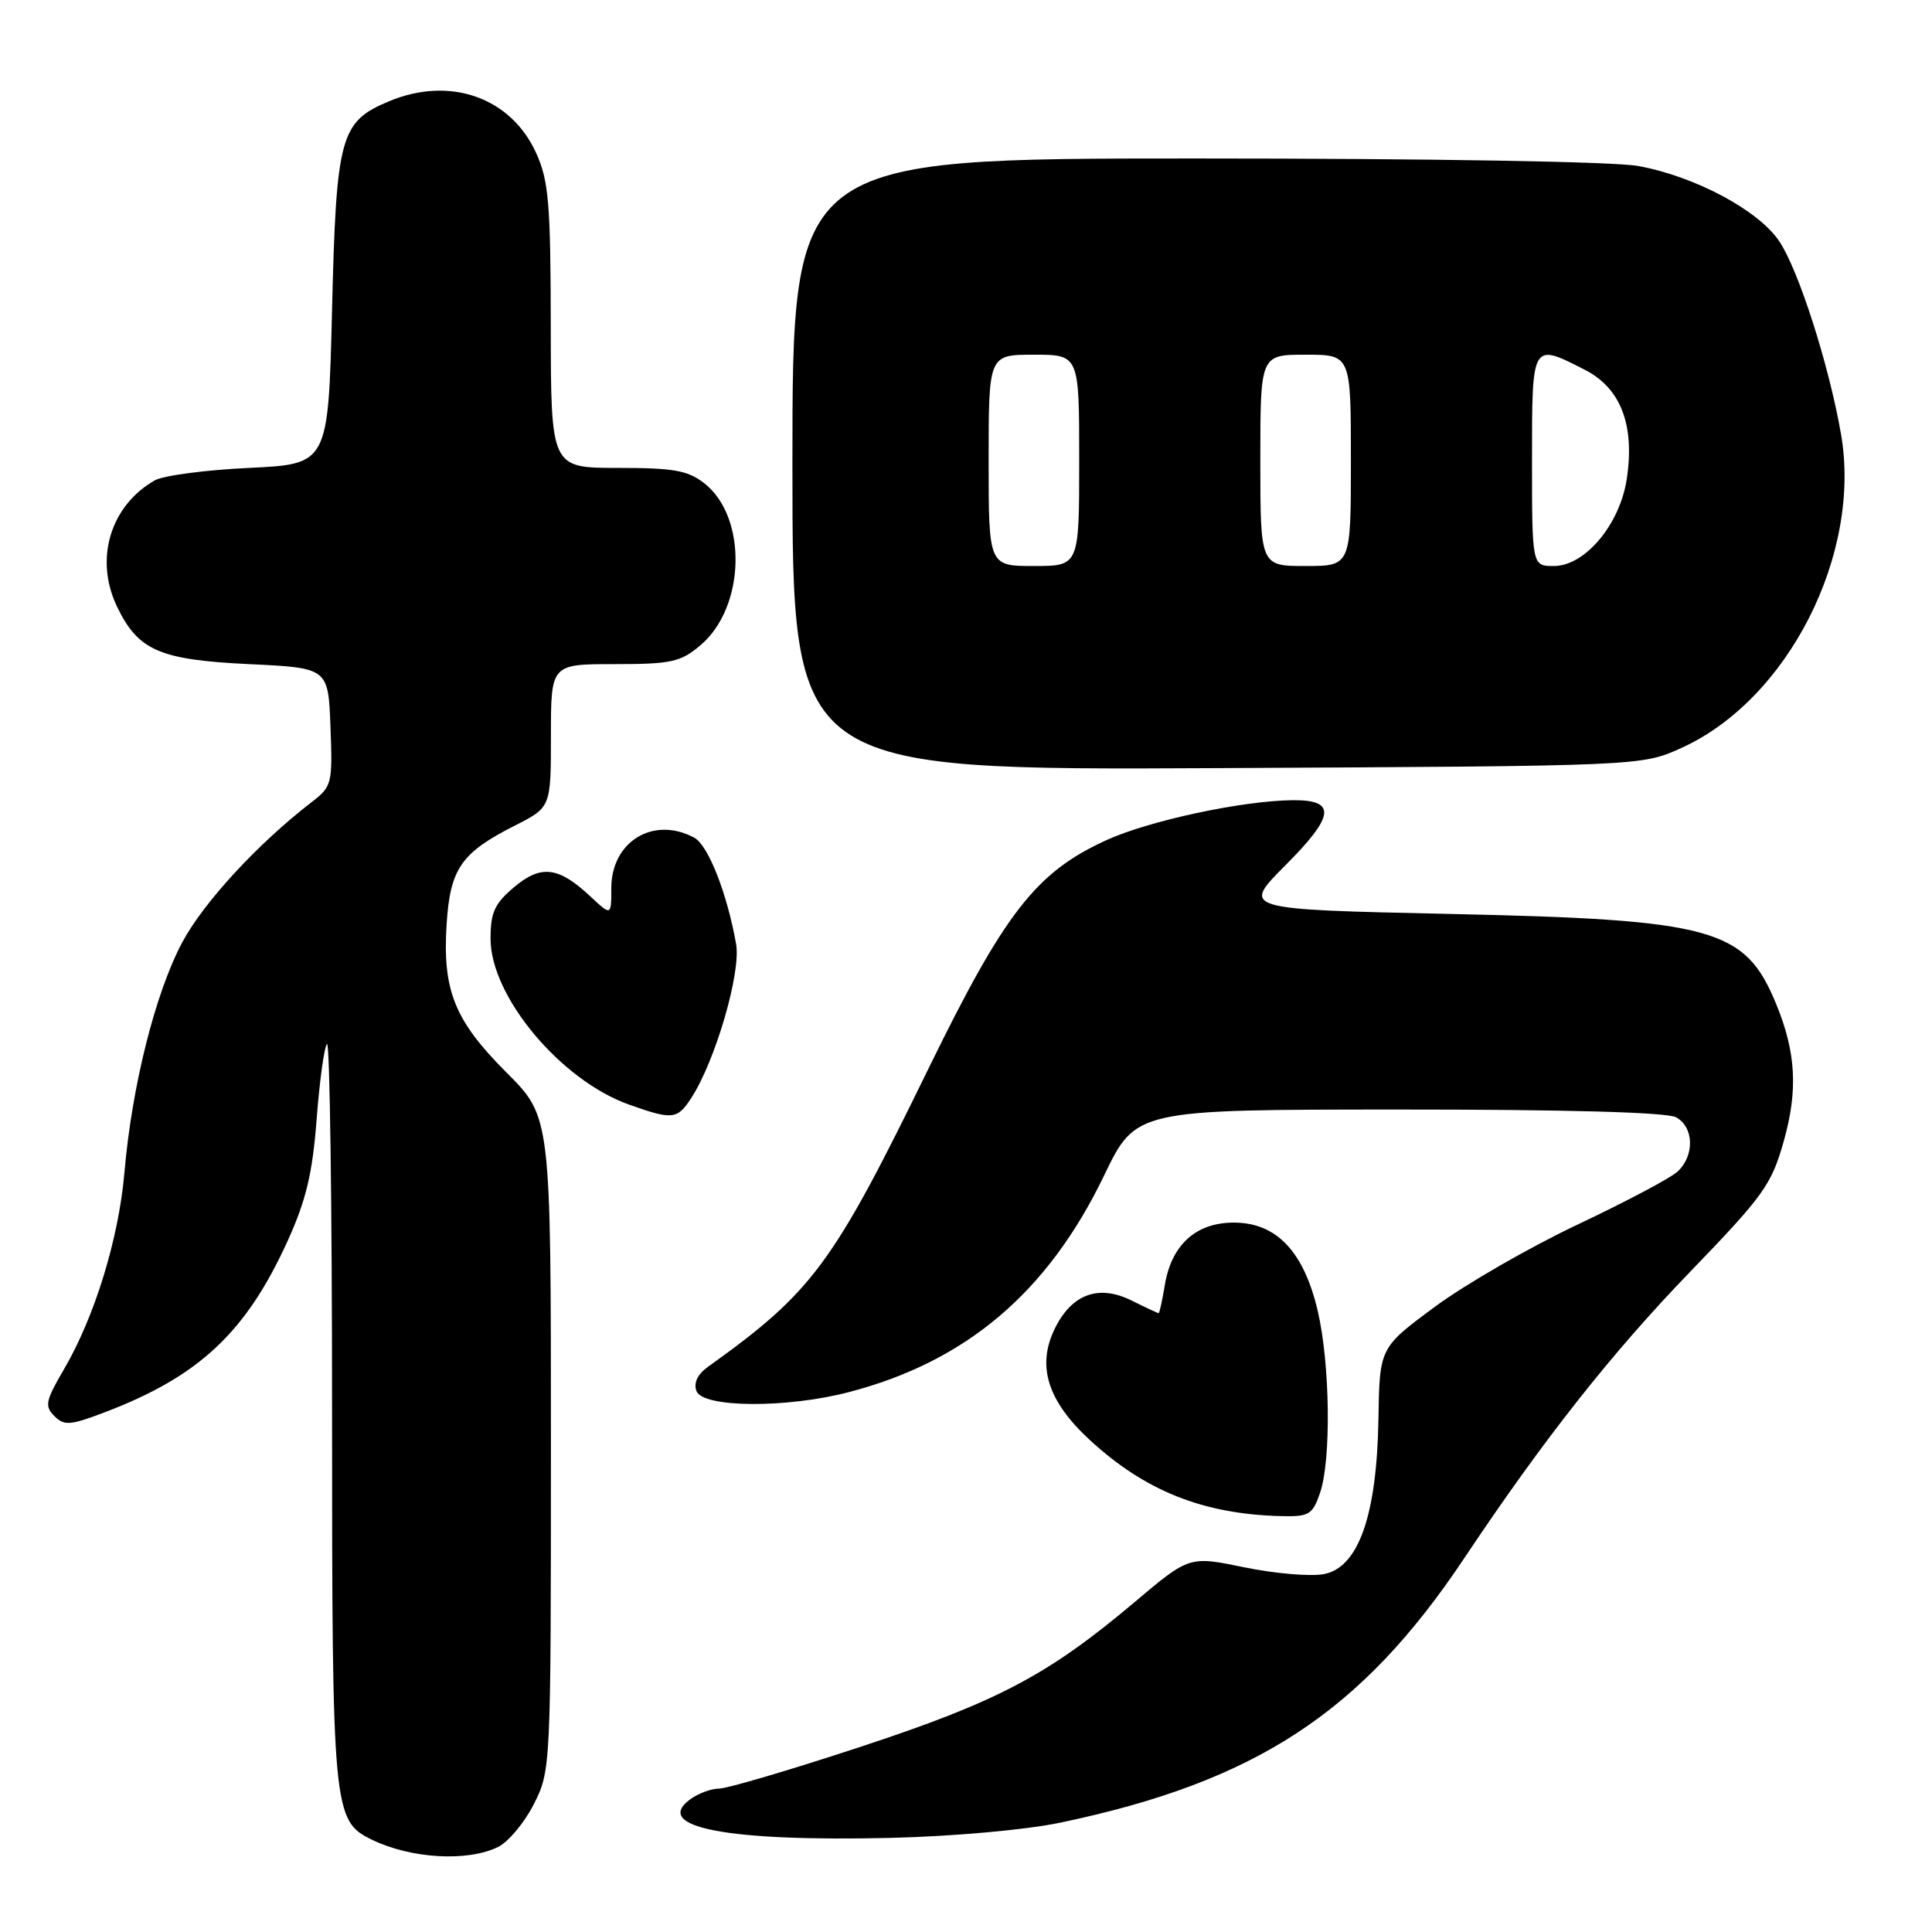 <?xml version="1.0" encoding="UTF-8" standalone="no"?>
<!DOCTYPE svg PUBLIC "-//W3C//DTD SVG 1.1//EN" "http://www.w3.org/Graphics/SVG/1.1/DTD/svg11.dtd" >
<svg xmlns="http://www.w3.org/2000/svg" xmlns:xlink="http://www.w3.org/1999/xlink" version="1.1" viewBox="0 0 256 256">
 <g >
 <path fill="currentColor"
d=" M 66.00 244.73 C 67.38 244.05 69.51 241.49 70.75 239.03 C 72.98 234.62 73.00 234.19 73.00 191.29 C 73.00 148.00 73.00 148.00 67.12 142.12 C 60.23 135.23 58.62 131.25 59.18 122.46 C 59.65 115.09 61.10 113.00 68.25 109.38 C 73.00 106.97 73.00 106.97 73.00 97.48 C 73.00 88.00 73.00 88.00 81.42 88.00 C 88.94 88.00 90.17 87.73 92.80 85.51 C 98.77 80.49 99.07 68.56 93.34 64.05 C 91.15 62.33 89.29 62.00 81.87 62.00 C 73.00 62.00 73.00 62.00 72.98 43.25 C 72.96 26.93 72.71 23.95 71.04 20.27 C 67.69 12.89 59.60 10.05 51.55 13.42 C 45.08 16.12 44.56 18.02 44.00 40.95 C 43.50 61.50 43.50 61.50 33.00 62.00 C 27.22 62.27 21.59 63.02 20.49 63.66 C 14.62 67.03 12.51 74.05 15.47 80.30 C 18.27 86.19 21.10 87.43 33.00 88.00 C 43.50 88.50 43.50 88.50 43.79 96.32 C 44.08 103.86 43.98 104.22 41.29 106.29 C 34.16 111.78 26.96 119.59 24.13 124.90 C 20.58 131.58 17.47 143.94 16.49 155.35 C 15.73 164.14 12.54 174.52 8.44 181.50 C 6.04 185.61 5.89 186.32 7.20 187.63 C 8.51 188.94 9.29 188.88 13.84 187.15 C 26.37 182.39 32.60 176.56 38.12 164.41 C 40.57 159.01 41.41 155.48 41.96 148.25 C 42.35 143.16 42.97 138.70 43.33 138.33 C 43.70 137.97 44.00 159.84 44.00 186.93 C 44.00 240.09 44.11 241.26 49.30 243.78 C 54.47 246.29 61.98 246.72 66.00 244.73 Z  M 140.50 241.51 C 166.38 236.09 180.36 226.94 194.00 206.50 C 204.53 190.72 213.52 179.32 223.97 168.50 C 233.72 158.40 234.74 156.97 236.37 151.17 C 238.26 144.43 237.98 139.42 235.34 133.01 C 231.22 123.00 227.05 121.85 192.00 121.10 C 164.50 120.50 164.50 120.50 170.32 114.66 C 176.88 108.08 177.12 105.98 171.28 106.03 C 164.59 106.10 152.22 108.75 146.57 111.34 C 137.26 115.60 133.13 120.92 123.01 141.63 C 110.37 167.54 107.69 171.17 93.85 181.08 C 92.42 182.10 91.88 183.24 92.29 184.33 C 93.14 186.54 104.20 186.62 112.45 184.47 C 128.02 180.42 138.83 171.25 146.29 155.78 C 150.50 147.03 150.50 147.03 185.32 147.02 C 207.44 147.01 220.84 147.38 222.07 148.04 C 224.48 149.32 224.57 153.17 222.25 155.27 C 221.29 156.14 215.32 159.29 209.00 162.28 C 202.68 165.27 194.19 170.16 190.15 173.14 C 182.80 178.57 182.80 178.57 182.65 188.04 C 182.44 200.80 180.00 207.72 175.41 208.58 C 173.65 208.91 168.92 208.51 164.89 207.68 C 157.58 206.17 157.58 206.17 150.28 212.34 C 138.84 221.98 132.18 225.49 113.91 231.50 C 104.71 234.53 96.33 237.00 95.28 237.00 C 94.24 237.00 92.51 237.64 91.44 238.43 C 86.43 242.13 96.40 244.04 118.00 243.53 C 126.32 243.33 135.91 242.47 140.50 241.51 Z  M 174.90 197.85 C 176.41 193.51 176.25 180.71 174.60 173.67 C 172.75 165.81 169.12 162.00 163.49 162.00 C 158.45 162.00 155.20 164.96 154.33 170.36 C 154.00 172.36 153.64 174.00 153.52 174.00 C 153.40 174.00 151.82 173.26 150.01 172.36 C 145.60 170.15 142.03 171.44 139.77 176.04 C 137.34 181.00 138.80 185.64 144.42 190.82 C 151.72 197.55 159.42 200.62 169.65 200.89 C 173.45 200.99 173.90 200.73 174.90 197.85 Z  M 91.56 145.55 C 94.77 140.65 98.20 128.90 97.54 125.11 C 96.35 118.37 93.84 111.98 91.98 110.99 C 86.58 108.10 81.00 111.50 81.00 117.69 C 81.00 121.37 81.00 121.37 78.25 118.80 C 74.00 114.82 71.70 114.54 68.11 117.56 C 65.54 119.73 65.00 120.90 65.00 124.39 C 65.00 132.03 74.31 143.17 83.39 146.38 C 89.08 148.40 89.73 148.34 91.56 145.55 Z  M 222.77 99.12 C 236.91 92.73 246.72 73.43 243.94 57.50 C 242.34 48.32 238.31 35.75 235.75 31.95 C 232.98 27.85 224.63 23.39 217.11 22.00 C 213.96 21.41 189.61 21.00 158.36 21.00 C 105.00 21.00 105.00 21.00 105.00 61.53 C 105.00 102.06 105.00 102.06 161.25 101.78 C 217.50 101.50 217.50 101.50 222.77 99.12 Z  M 131.00 61.00 C 131.00 47.00 131.00 47.00 137.00 47.00 C 143.00 47.00 143.00 47.00 143.00 61.00 C 143.00 75.00 143.00 75.00 137.00 75.00 C 131.00 75.00 131.00 75.00 131.00 61.00 Z  M 167.00 61.00 C 167.00 47.00 167.00 47.00 173.00 47.00 C 179.00 47.00 179.00 47.00 179.00 61.00 C 179.00 75.00 179.00 75.00 173.00 75.00 C 167.00 75.00 167.00 75.00 167.00 61.00 Z  M 203.00 61.00 C 203.00 45.30 202.94 45.40 210.00 49.00 C 214.76 51.43 216.63 56.30 215.56 63.44 C 214.66 69.47 210.03 75.00 205.90 75.00 C 203.00 75.00 203.00 75.00 203.00 61.00 Z "/>
</g>
</svg>